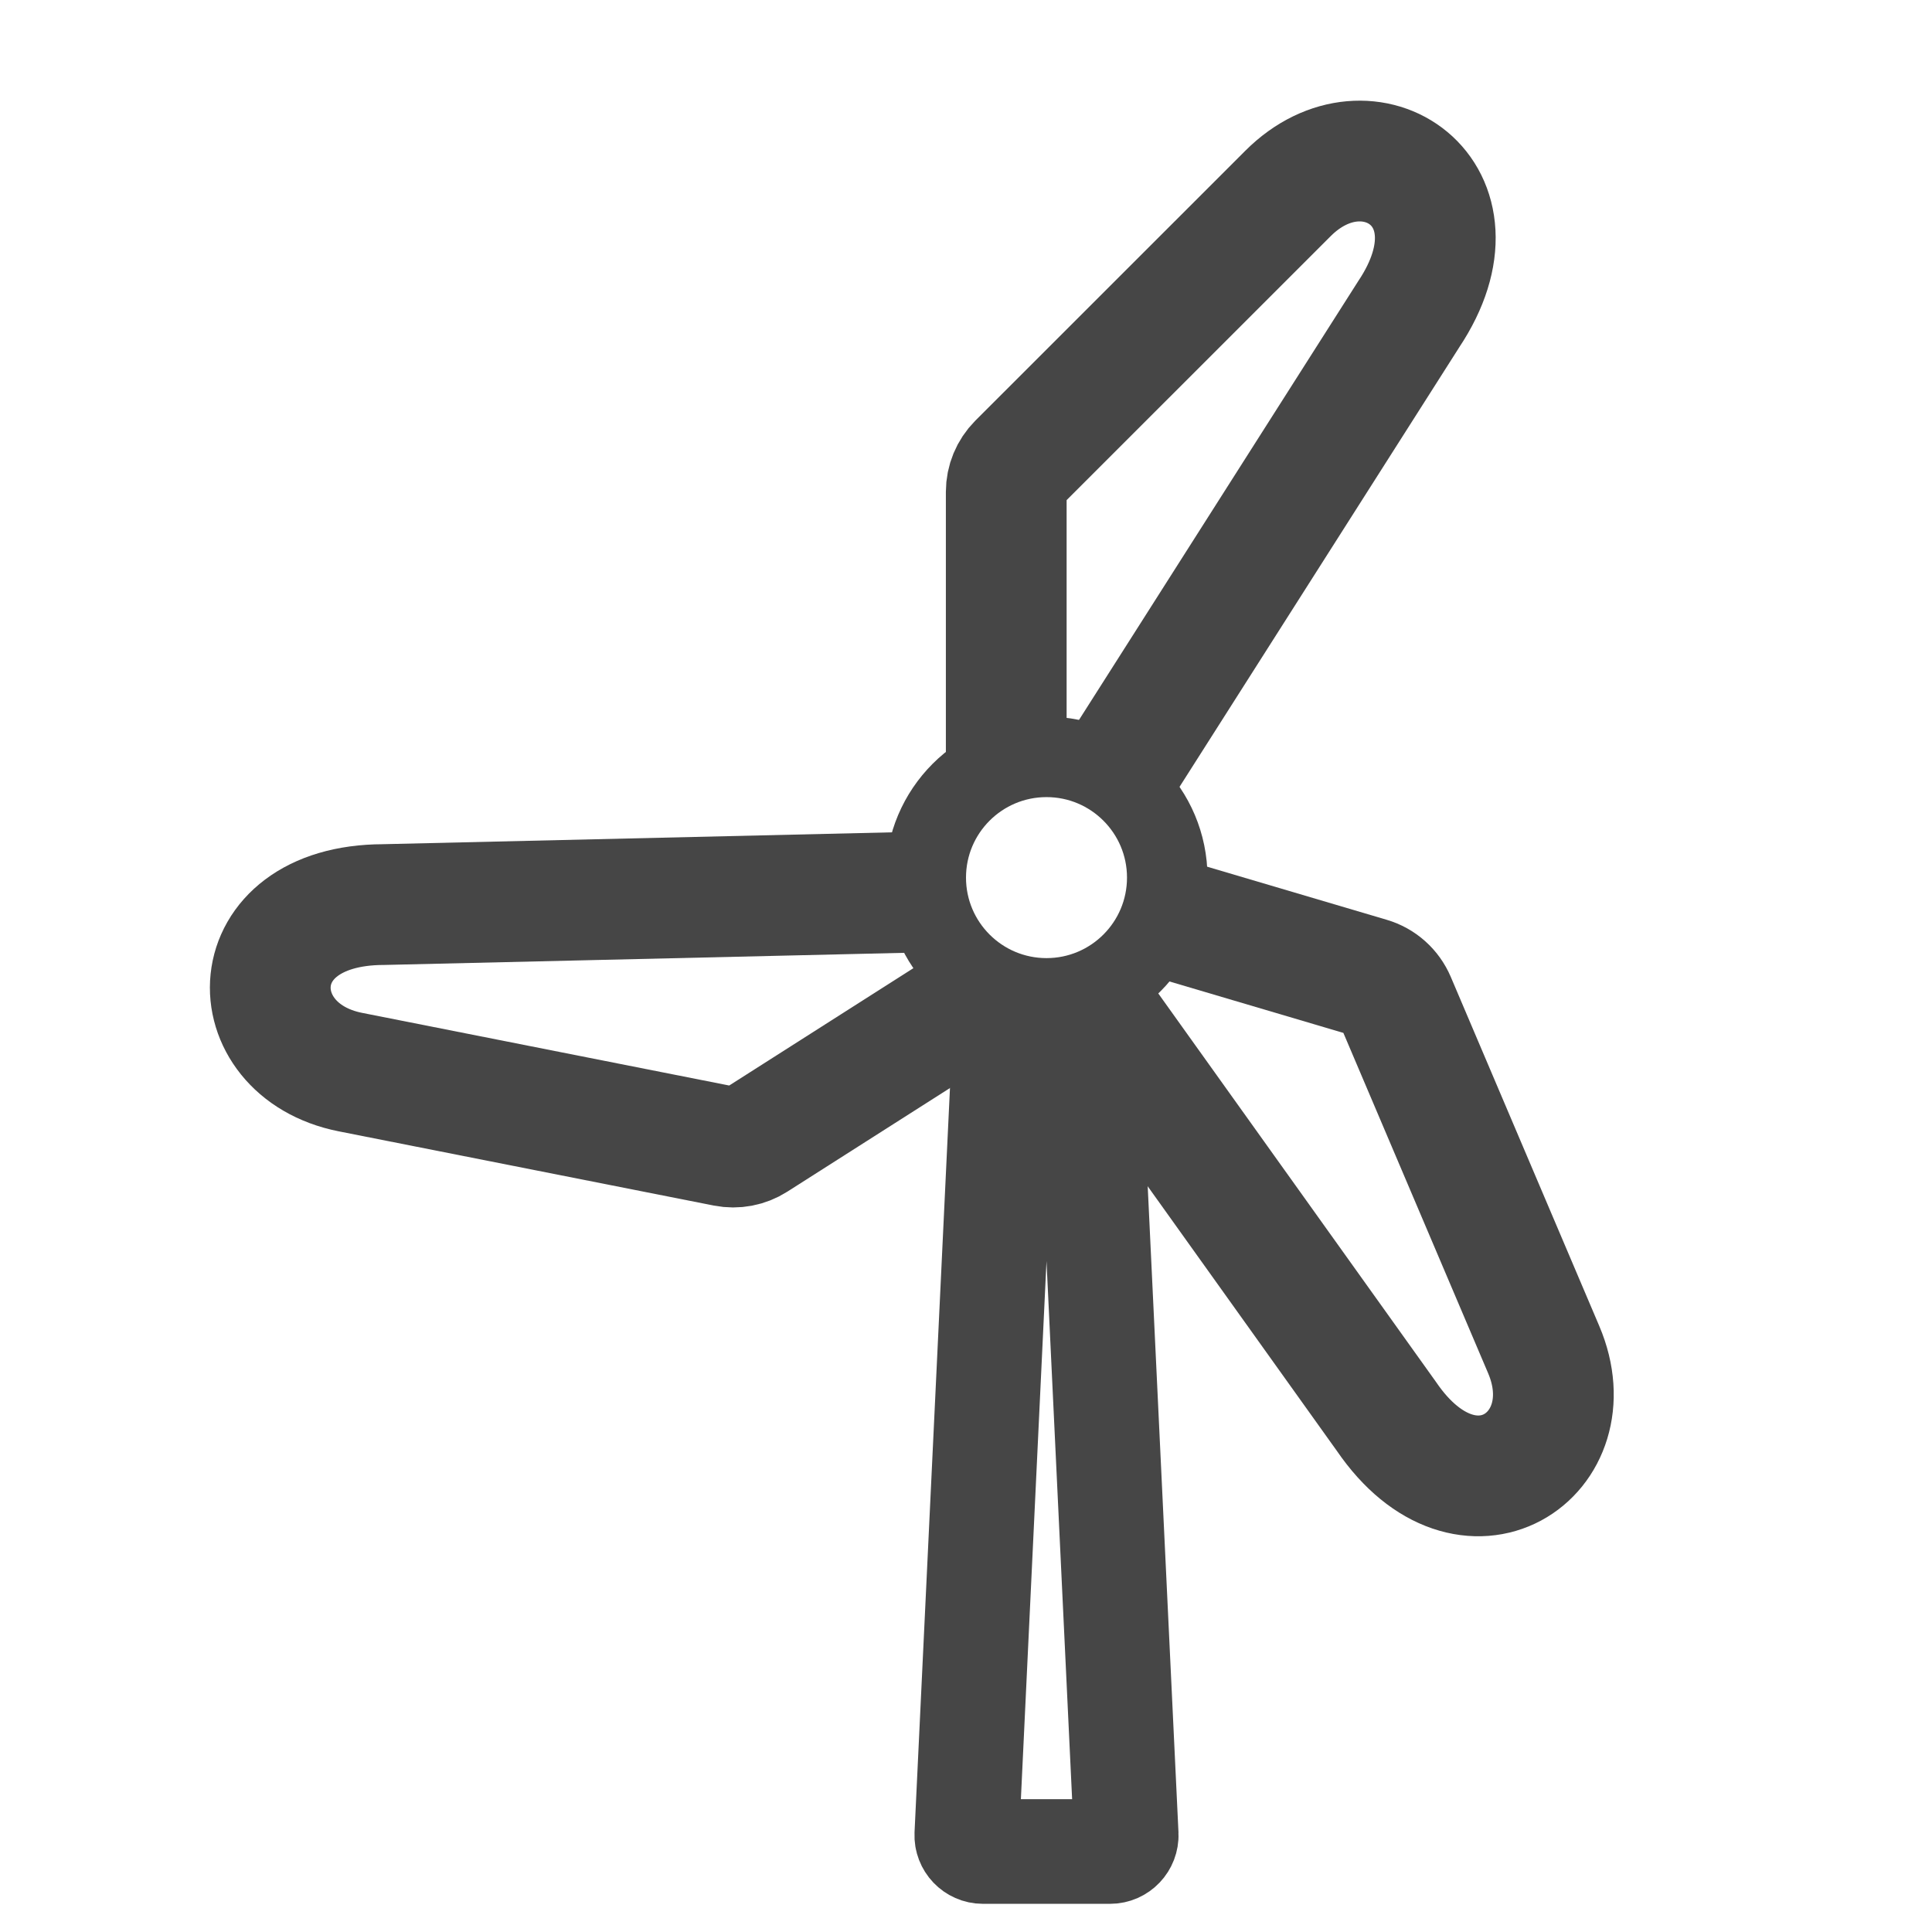 <svg width="24" height="24" viewBox="0 0 24 24" fill="none" xmlns="http://www.w3.org/2000/svg">
<g id="Wind">
<path id="Vector 1" d="M12.5 9.403V6.11C12.5 5.977 12.553 5.85 12.646 5.756L16 2.403C17 1.403 18.5 2.403 17.5 3.903L14 9.403" stroke="#464646" stroke-width="1.5"/>
<path id="Vector 3" d="M12 12.5L9.377 14.171C9.269 14.24 9.138 14.265 9.012 14.24L4.353 13.318C2.965 13.043 2.962 11.241 4.764 11.237L11.282 11.085" stroke="#464646" stroke-width="1.5"/>
<path id="Vector 4" d="M12.5 12.5L12.01 22.791C12.005 22.904 12.096 23 12.21 23H13.79C13.904 23 13.995 22.904 13.99 22.791L13.5 12.5" stroke="#464646" stroke-width="1.3"/>
<path id="Vector 2" d="M14.5 11.402L17.013 12.145C17.157 12.187 17.273 12.291 17.332 12.429L19.177 16.767C19.73 18.068 18.241 19.085 17.224 17.597L13.433 12.294" stroke="#464646" stroke-width="1.5"/>
<circle id="Ellipse 2" cx="13" cy="10.902" r="1.5" stroke="#464646"/>
</g>
</svg>
